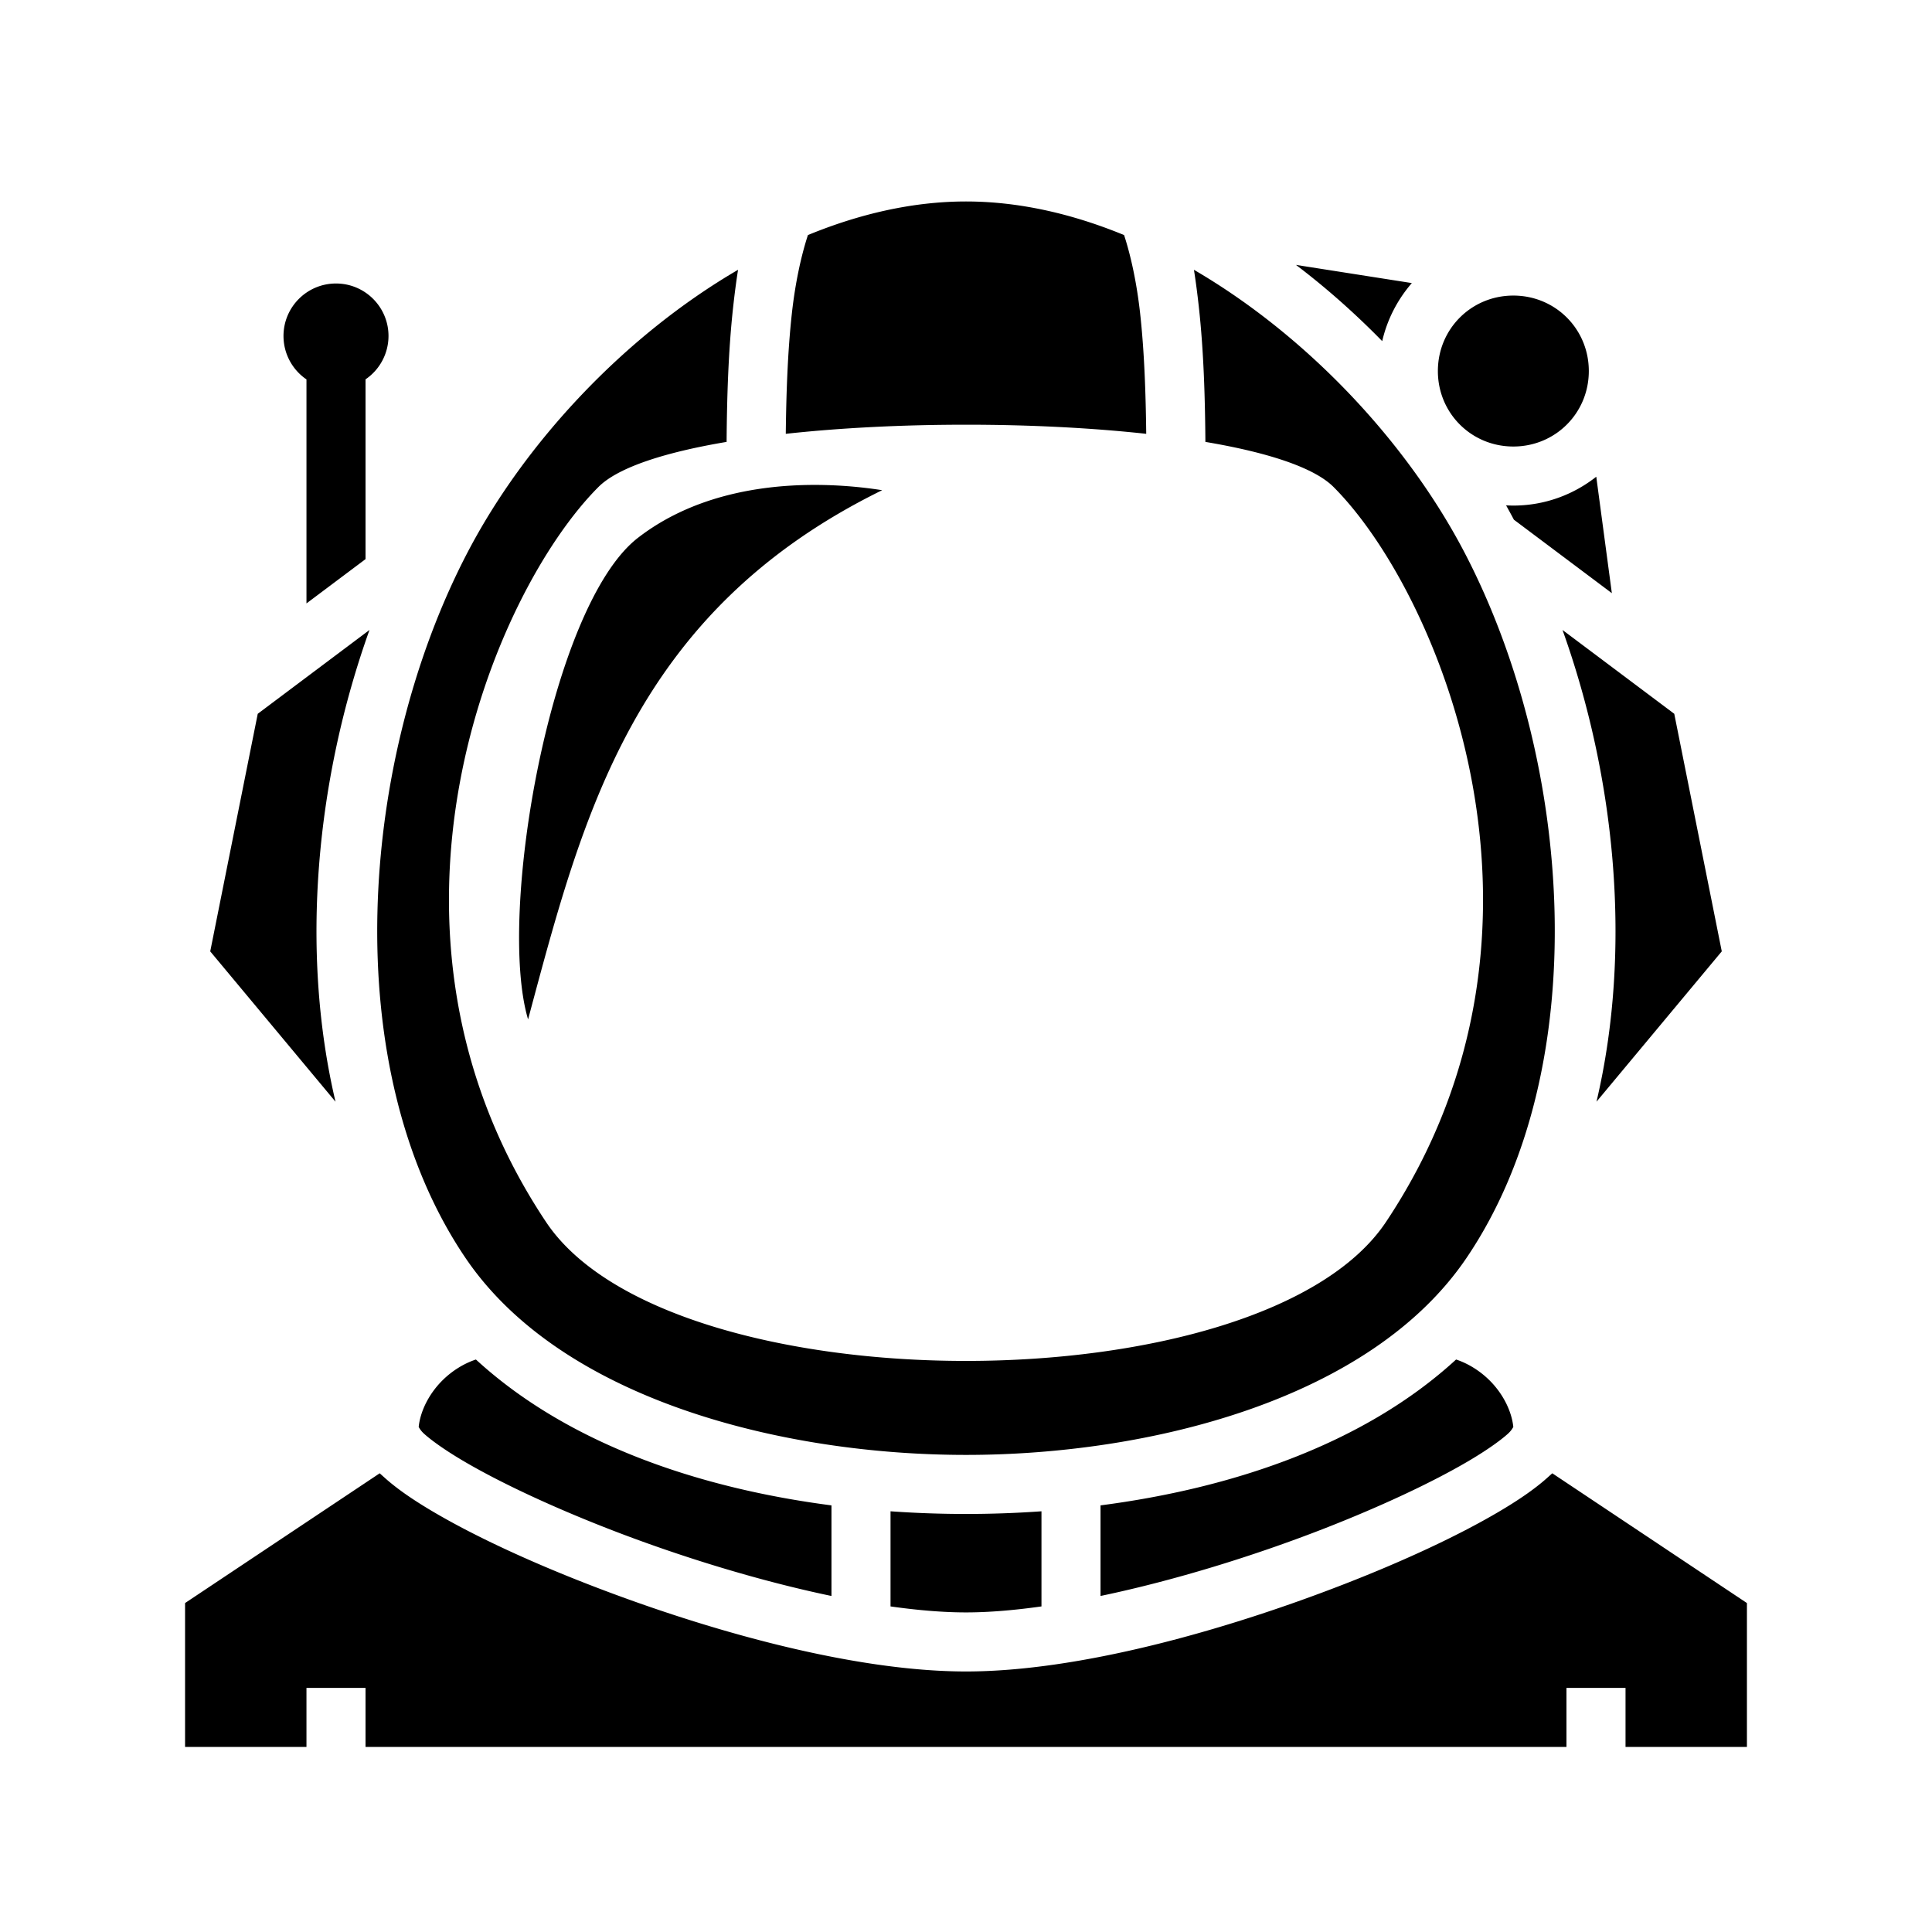 <svg xmlns="http://www.w3.org/2000/svg" width="100%" height="100%" viewBox="0 0 588.8 588.8"><path fill="currentColor" d="M294.4 61.4c-16.076 0-32.375 3.73-48.178 10.24-2.126 6.525-3.877 14.76-4.877 23.754-1.31 11.79-1.73 24.706-1.87 36.819 33.864-3.704 75.986-3.704 109.85 0-0.14-12.113-0.56-25.03-1.87-36.82-1-8.992-2.75-17.228-4.877-23.753C326.775 65.13 310.476 61.4 294.4 61.4z m100.564 19.332c9.315 7.054 18.107 14.878 26.282 23.234 1.53-6.65 4.69-12.696 9.03-17.695z m-170.03 1.49c-34.675 20.22-65.047 52.714-82.552 86.334-33.08 63.536-39.69 156.956-0.53 214.8C171.186 426.678 238.676 443.4 294.4 443.4c55.725 0 123.215-16.72 152.547-60.045 39.162-57.843 32.55-151.263-0.53-214.8-17.504-33.62-47.876-66.112-82.55-86.333 0.578 3.65 1.057 7.388 1.478 11.184 1.522 13.694 1.912 28.197 2.014 41.267C386.064 137.827 400.4 142.4 406.4 148.4c32 32 75.537 134.695 16 224-37.654 56.48-218.346 56.48-256 0-59.537-89.305-16-192 16-224 6-6 20.335-10.573 39.04-13.727 0.103-13.07 0.493-27.573 2.015-41.267 0.42-3.796 0.9-7.534 1.478-11.184zM102.4 86.4c-8.837 0-16 7.163-16 16a16 16 0 0 0 7 13.227V183.9L111.4 170.4V115.61A16 16 0 0 0 118.4 102.4c0-8.837-7.163-16-16-16z m358.81 3.68c-12.81 0-23 10.19-23 23s10.19 23 23 23 23-10.19 23-23-10.19-23-23-23z m25.272 55.205c-6.98 5.497-15.758 8.795-25.27 8.795-0.745 0-1.48-0.027-2.214-0.067a216.57 216.57 0 0 1 2.38 4.37l29.852 22.39z m-238.822 2.5c-17.257 0.09-37.256 3.757-53.233 16.12-26.634 20.608-43.034 114.763-33.49 146.763 16.584-61.767 31.993-124.02 107.92-161.274a133.445 133.445 0 0 0-21.197-1.61z m-135.055 44.21L78.55 217.538l-14.48 72.408 38.18 45.814c-10.947-46.523-5.776-98.723 10.355-143.764z m363.59 0c16.13 45.042 21.302 97.242 10.355 143.764l38.18-45.815-14.48-72.408zM145.045 414.33c-3.583 1.17-7.252 3.406-10.282 6.435-4.136 4.136-6.68 9.43-7.164 14.104 0.21 0.364 0.603 1.157 1.73 2.162 2.453 2.188 6.693 5.17 12.127 8.358 10.867 6.38 26.55 13.757 44.205 20.623 21.177 8.237 45.35 15.704 67.738 20.38v-27.61c-39.47-5.12-79.897-18.325-108.355-44.452z m298.71 0C415.297 440.455 374.87 453.66 335.4 458.78v27.61c22.387-4.676 46.56-12.143 67.738-20.38 17.655-6.865 33.338-14.243 44.205-20.622 5.434-3.19 9.674-6.17 12.127-8.36 1.127-1.004 1.52-1.797 1.73-2.16-0.482-4.675-3.027-9.97-7.163-14.105-3.03-3.03-6.7-5.264-10.282-6.435zM115.722 449.002L56.4 488.55V532.4h37v-18h18v18h366v-18h18v18h37v-43.85l-59.322-39.548c-0.537 0.488-1.08 0.97-1.623 1.457-3.922 3.497-8.932 6.89-14.998 10.452-12.133 7.12-28.45 14.743-46.795 21.877C372.972 497.056 328.65 509.4 294.4 509.4s-78.572-12.343-115.262-26.61c-18.345-7.135-34.662-14.757-46.795-21.878-6.066-3.56-11.076-6.955-14.998-10.453-0.543-0.487-1.086-0.97-1.623-1.458zM271.4 460.584v28.992c8.236 1.162 16.012 1.824 23 1.824 6.988 0 14.764-0.662 23-1.824v-28.992c-7.82 0.555-15.523 0.816-23 0.816s-15.18-0.26-23-0.816z" /></svg>